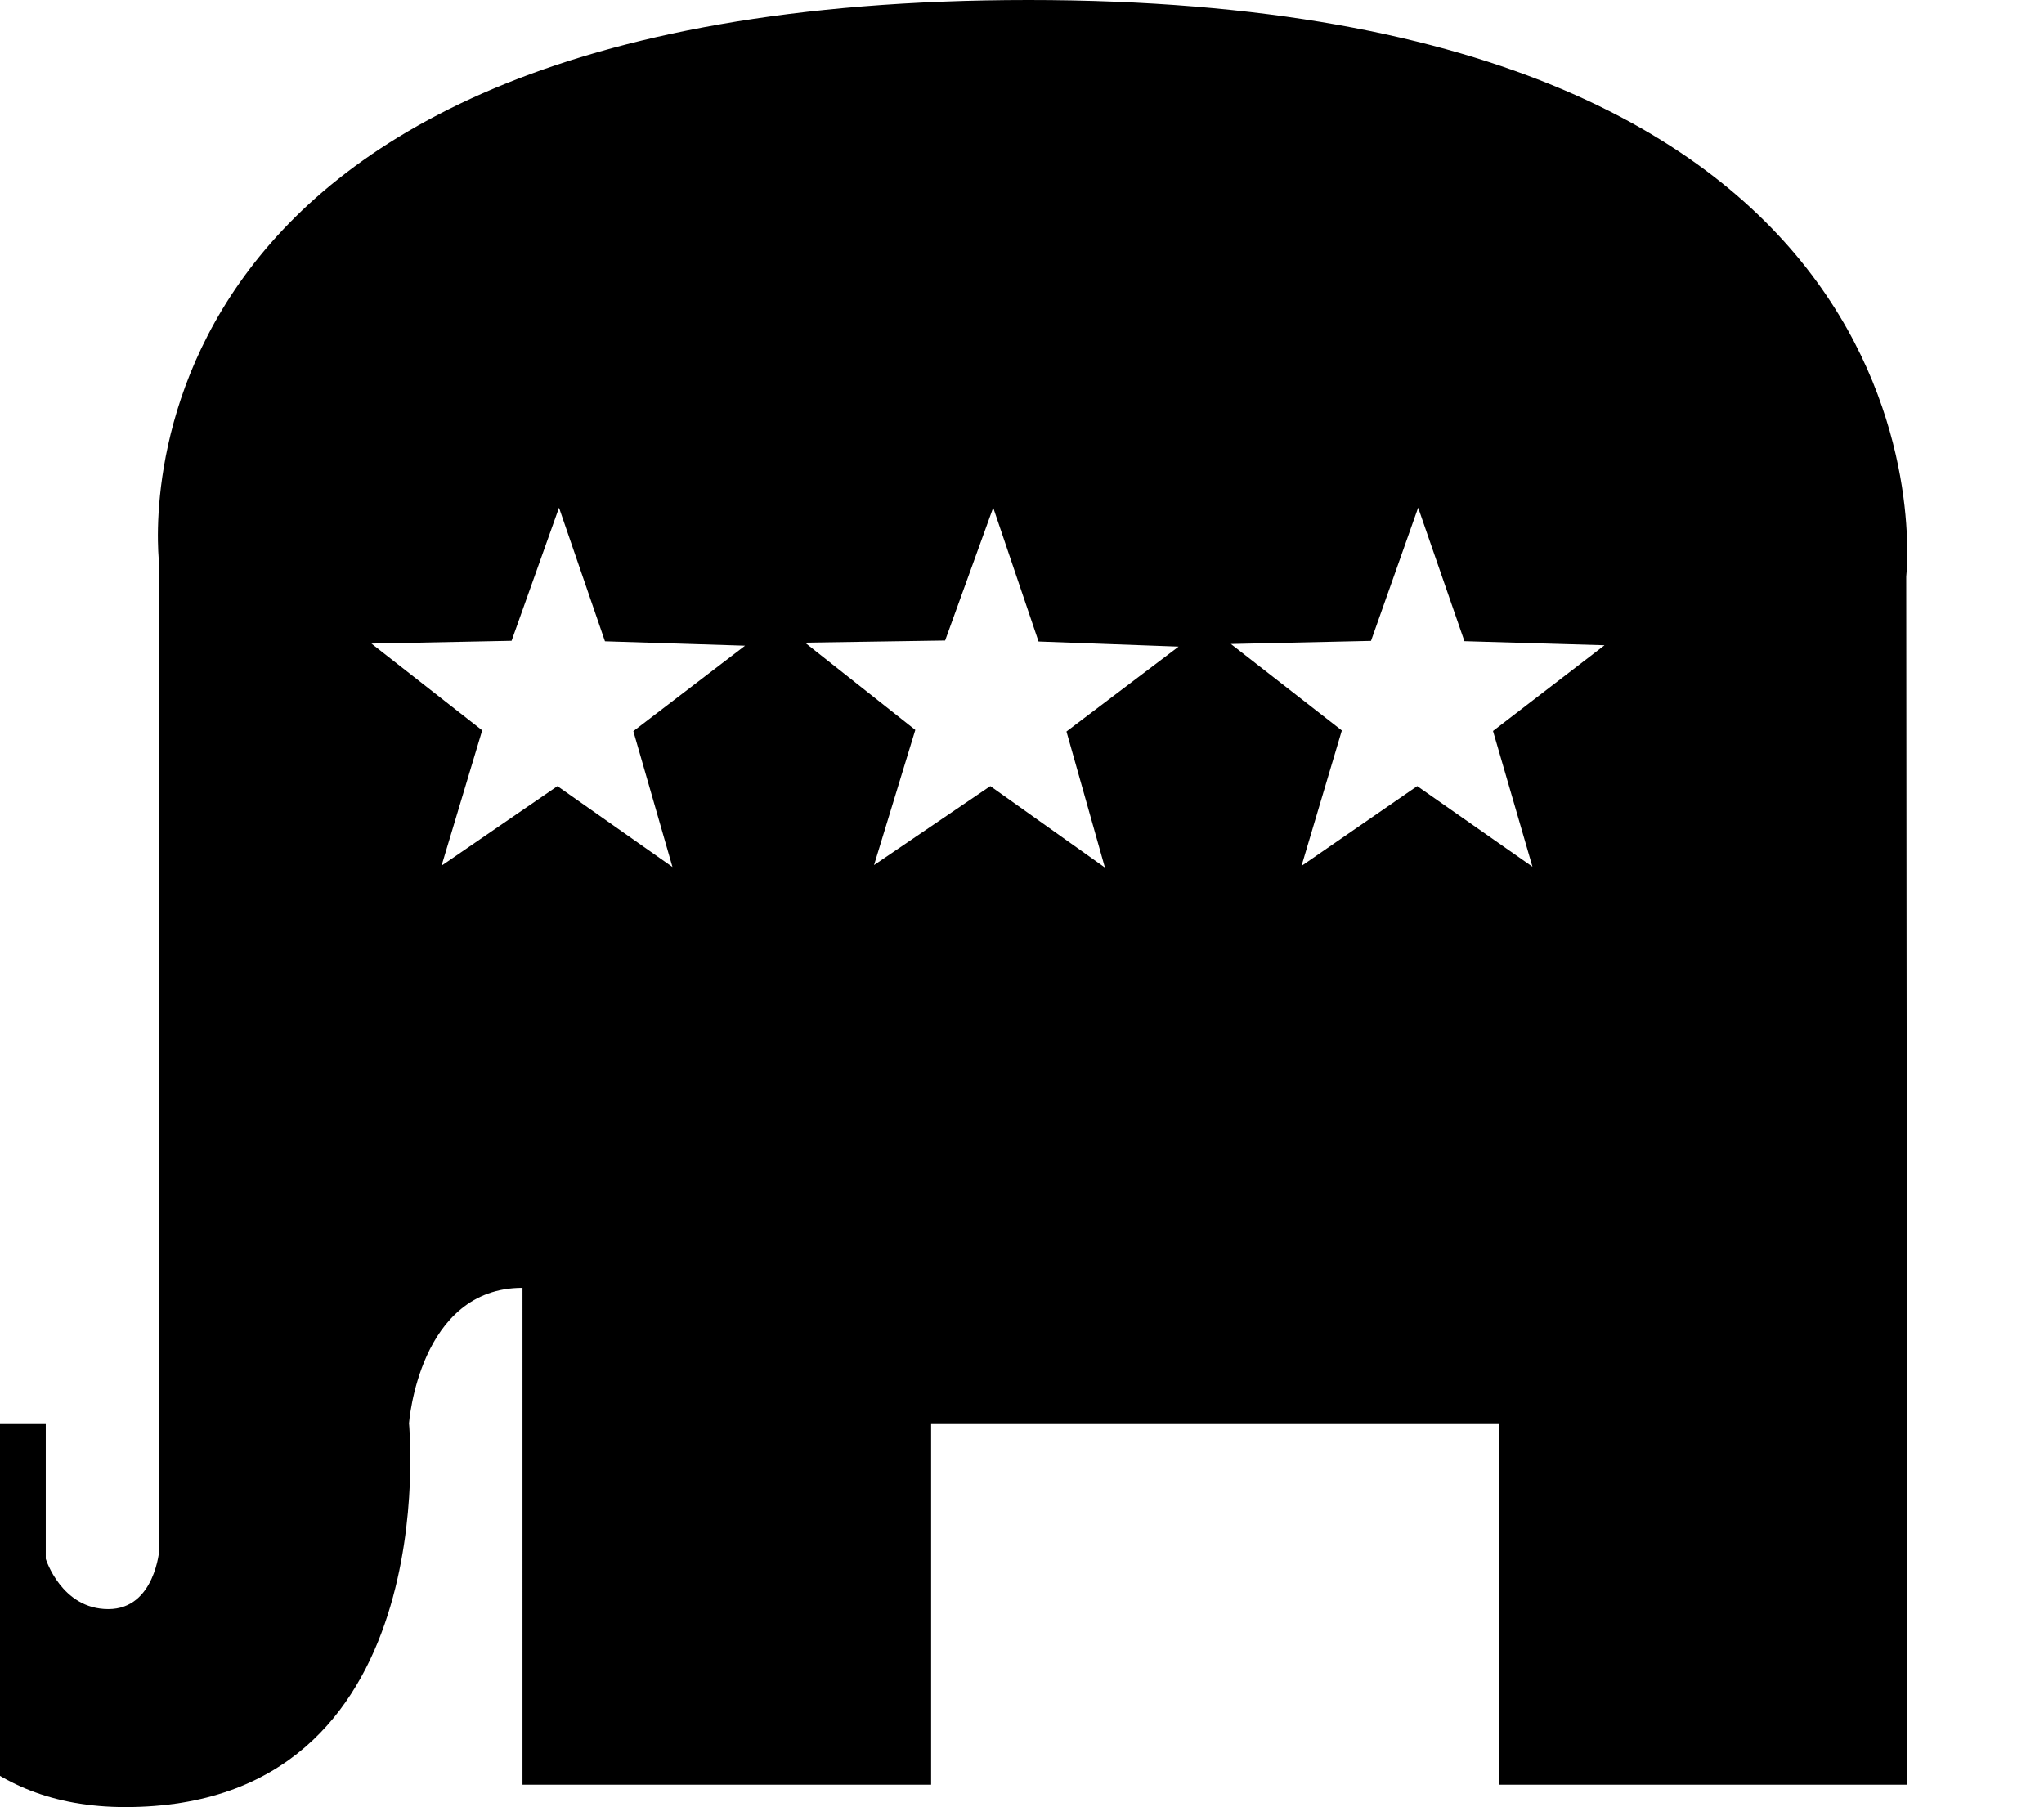 <?xml version="1.0" encoding="UTF-8" standalone="no"?>
<svg
   xmlns:dc="http://purl.org/dc/elements/1.1/"
   xmlns:cc="http://creativecommons.org/ns#"
   xmlns:rdf="http://www.w3.org/1999/02/22-rdf-syntax-ns#"
   xmlns:svg="http://www.w3.org/2000/svg"
   xmlns="http://www.w3.org/2000/svg"
   xmlns:sodipodi="http://sodipodi.sourceforge.net/DTD/sodipodi-0.dtd"
   xmlns:inkscape="http://www.inkscape.org/namespaces/inkscape"
   version="1.1"
   id="Layer_1"
   x="0px"
   y="0px"
   width="65.969"
   height="58.319"
   viewBox="5 -10 65.969 78.73"
   enable-background="new 0 0 100 100"
   xml:space="preserve"
   inkscape:version="0.48.5 r10040"
   sodipodi:docname="republican.svg"><defs
     id="defs15" /><sodipodi:namedview
     pagecolor="#ffffff"
     bordercolor="#666666"
     borderopacity="1"
     objecttolerance="10"
     gridtolerance="10"
     guidetolerance="10"
     inkscape:pageopacity="0"
     inkscape:pageshadow="2"
     inkscape:window-width="640"
     inkscape:window-height="480"
     id="namedview13"
     showgrid="false"
     fit-margin-top="0"
     fit-margin-left="0"
     fit-margin-right="0"
     fit-margin-bottom="0"
     inkscape:zoom="2.36"
     inkscape:cx="37.05361"
     inkscape:cy="23.974815"
     inkscape:window-x="0"
     inkscape:window-y="0"
     inkscape:window-maximized="0"
     inkscape:current-layer="Layer_1" /><g
     id="g3"
     transform="translate(-17.478,-21.136)"><g
       id="g5"><path
         d="M 94.036,88.891 93.989,36.254 c 0,0 2.904,-25.118 -38.24,-25.118 -41.144,0 -37.875,24.614 -37.875,24.614 l 0.006,42.868 c 0,0 -0.184,2.623 -2.228,2.623 -2.043,0 -2.724,-2.19 -2.724,-2.19 V 73.147 H 5.016 c 0,0 -1.31,16.719 11.378,16.719 13.994,0 12.36,-16.719 12.36,-16.719 0,0 0.429,-5.904 4.945,-5.904 V 88.892 H 51.503 V 73.146 h 24.729 v 15.745 h 17.804 z m -53.803,-39.982 -5.011,-3.523 -5.05,3.466 1.771,-5.898 -4.826,-3.778 6.106,-0.122 2.067,-5.8 2.002,5.822 6.104,0.192 -4.868,3.722 1.705,5.919 z m 18.842,0.024 -4.993,-3.548 -5.067,3.441 1.799,-5.89 -4.807,-3.801 6.106,-0.093 2.095,-5.79 1.976,5.833 6.102,0.223 -4.886,3.697 1.675,5.928 z m 13.607,-3.548 -5.041,3.478 1.757,-5.903 -4.834,-3.766 6.105,-0.136 2.054,-5.805 2.016,5.818 6.104,0.178 -4.859,3.733 1.719,5.915 -5.021,-3.512 z"
         id="path7"
         inkscape:connector-curvature="0" /></g></g></svg>